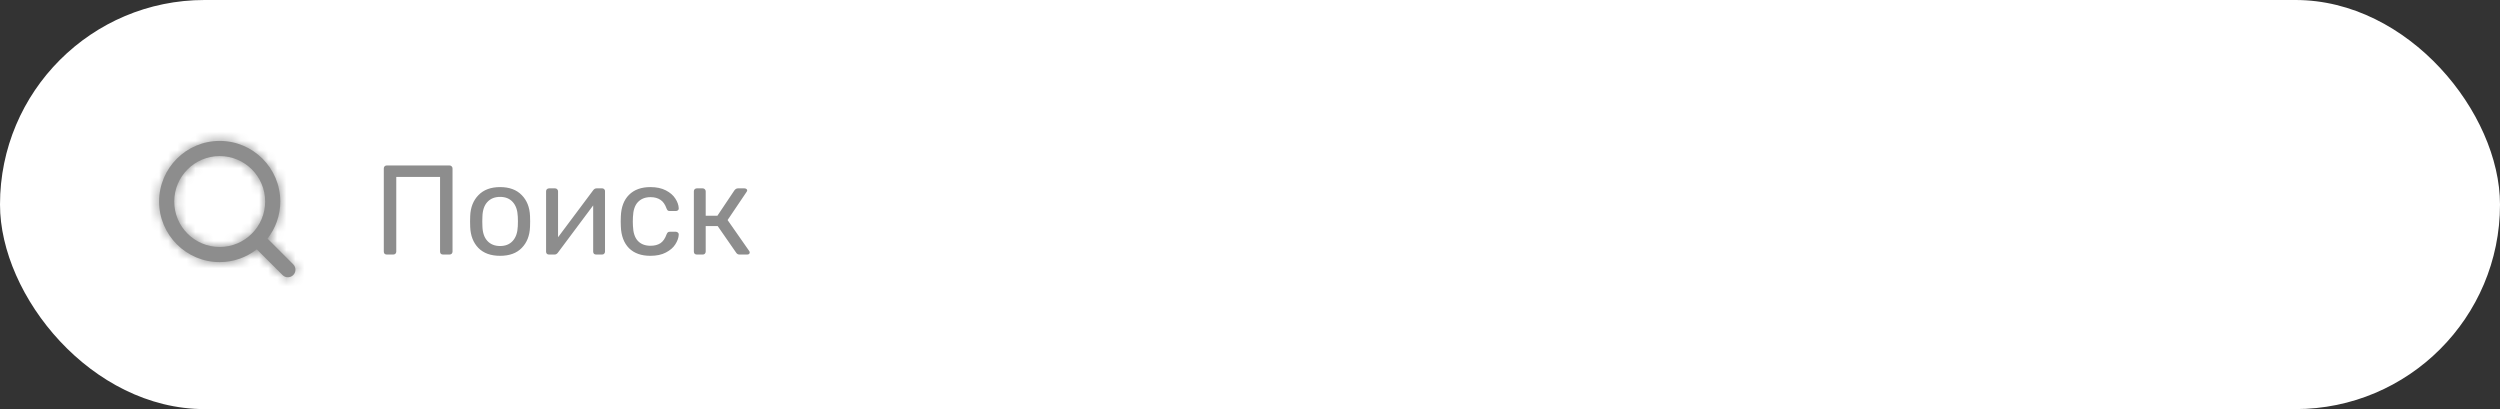 <svg width="275" height="45" viewBox="0 0 275 45" fill="none" xmlns="http://www.w3.org/2000/svg">
<rect x="0" y="0" width="275" height="45" fill="#333333" stroke="none"/>
<rect width="275" height="45" rx="22.5" fill="white"/>
<path fill-rule="evenodd" clip-rule="evenodd" d="M19.167 22.167C19.167 19.409 21.409 17.167 24.167 17.167C26.924 17.167 29.167 19.409 29.167 22.167C29.167 24.924 26.924 27.167 24.167 27.167C21.409 27.167 19.167 24.924 19.167 22.167ZM32.256 29.078L29.427 26.247C30.304 25.119 30.833 23.705 30.833 22.167C30.833 18.491 27.843 15.5 24.167 15.5C20.491 15.5 17.5 18.491 17.5 22.167C17.5 25.843 20.491 28.833 24.167 28.833C25.705 28.833 27.119 28.304 28.247 27.427L31.078 30.256C31.24 30.418 31.453 30.5 31.667 30.5C31.88 30.5 32.093 30.418 32.256 30.256C32.582 29.93 32.582 29.403 32.256 29.078Z" fill="#8D8D8D"/>
<mask id="mask0_1_170" style="mask-type:luminance" maskUnits="userSpaceOnUse" x="17" y="15" width="16" height="16">
<path fill-rule="evenodd" clip-rule="evenodd" d="M19.167 22.167C19.167 19.409 21.409 17.167 24.167 17.167C26.924 17.167 29.167 19.409 29.167 22.167C29.167 24.924 26.924 27.167 24.167 27.167C21.409 27.167 19.167 24.924 19.167 22.167ZM32.256 29.078L29.427 26.247C30.304 25.119 30.833 23.705 30.833 22.167C30.833 18.491 27.843 15.5 24.167 15.5C20.491 15.5 17.5 18.491 17.5 22.167C17.5 25.843 20.491 28.833 24.167 28.833C25.705 28.833 27.119 28.304 28.247 27.427L31.078 30.256C31.24 30.418 31.453 30.5 31.667 30.5C31.88 30.5 32.093 30.418 32.256 30.256C32.582 29.93 32.582 29.403 32.256 29.078Z" fill="white"/>
</mask>
<g mask="url(#mask0_1_170)">
<rect x="15" y="13" width="20" height="20" fill="#8D8D8D"/>
</g>
<path d="M42.54 28C42.447 28 42.367 27.972 42.302 27.916C42.246 27.851 42.218 27.771 42.218 27.678V18.536C42.218 18.433 42.246 18.354 42.302 18.298C42.367 18.233 42.447 18.2 42.54 18.2H49.442C49.545 18.2 49.624 18.233 49.68 18.298C49.745 18.354 49.778 18.433 49.778 18.536V27.678C49.778 27.771 49.745 27.851 49.68 27.916C49.615 27.972 49.535 28 49.442 28H48.728C48.635 28 48.555 27.972 48.49 27.916C48.434 27.851 48.406 27.771 48.406 27.678V19.46H43.59V27.678C43.59 27.771 43.557 27.851 43.492 27.916C43.427 27.972 43.347 28 43.254 28H42.54ZM55.012 28.14C53.986 28.14 53.188 27.851 52.618 27.272C52.058 26.693 51.76 25.923 51.722 24.962L51.708 24.36L51.722 23.758C51.76 22.806 52.063 22.041 52.632 21.462C53.202 20.874 53.995 20.58 55.012 20.58C56.029 20.58 56.823 20.874 57.392 21.462C57.962 22.041 58.265 22.806 58.302 23.758C58.312 23.861 58.316 24.061 58.316 24.36C58.316 24.659 58.312 24.859 58.302 24.962C58.265 25.923 57.962 26.693 57.392 27.272C56.832 27.851 56.039 28.14 55.012 28.14ZM55.012 27.062C55.6 27.062 56.062 26.875 56.398 26.502C56.743 26.129 56.93 25.592 56.958 24.892C56.968 24.799 56.972 24.621 56.972 24.36C56.972 24.099 56.968 23.921 56.958 23.828C56.93 23.128 56.743 22.591 56.398 22.218C56.062 21.845 55.6 21.658 55.012 21.658C54.424 21.658 53.958 21.845 53.612 22.218C53.267 22.591 53.085 23.128 53.066 23.828L53.052 24.36L53.066 24.892C53.085 25.592 53.267 26.129 53.612 26.502C53.958 26.875 54.424 27.062 55.012 27.062ZM66.257 20.72C66.332 20.72 66.397 20.748 66.453 20.804C66.519 20.86 66.551 20.925 66.551 21V27.678C66.551 27.771 66.519 27.851 66.453 27.916C66.397 27.972 66.323 28 66.229 28H65.571C65.478 28 65.398 27.972 65.333 27.916C65.277 27.851 65.249 27.771 65.249 27.678V22.596L61.371 27.79C61.269 27.93 61.147 28 61.007 28H60.377C60.293 28 60.218 27.972 60.153 27.916C60.097 27.851 60.069 27.781 60.069 27.706V21.042C60.069 20.949 60.097 20.874 60.153 20.818C60.218 20.753 60.298 20.72 60.391 20.72H61.063C61.157 20.72 61.231 20.753 61.287 20.818C61.352 20.874 61.385 20.949 61.385 21.042V26.096L65.249 20.93C65.352 20.79 65.473 20.72 65.613 20.72H66.257ZM71.54 28.14C70.542 28.14 69.758 27.86 69.189 27.3C68.629 26.731 68.33 25.937 68.293 24.92L68.278 24.36L68.293 23.8C68.33 22.783 68.629 21.994 69.189 21.434C69.758 20.865 70.542 20.58 71.54 20.58C72.213 20.58 72.782 20.701 73.249 20.944C73.715 21.187 74.061 21.485 74.284 21.84C74.518 22.195 74.644 22.549 74.662 22.904C74.672 22.997 74.644 23.072 74.579 23.128C74.513 23.184 74.434 23.212 74.341 23.212H73.668C73.575 23.212 73.505 23.193 73.459 23.156C73.412 23.119 73.365 23.044 73.319 22.932C73.16 22.484 72.936 22.167 72.647 21.98C72.357 21.784 71.993 21.686 71.555 21.686C70.976 21.686 70.514 21.868 70.168 22.232C69.832 22.587 69.65 23.133 69.623 23.87L69.609 24.374L69.623 24.85C69.65 25.597 69.832 26.147 70.168 26.502C70.504 26.857 70.966 27.034 71.555 27.034C71.993 27.034 72.357 26.941 72.647 26.754C72.936 26.558 73.16 26.236 73.319 25.788C73.365 25.676 73.412 25.601 73.459 25.564C73.505 25.517 73.575 25.494 73.668 25.494H74.341C74.434 25.494 74.513 25.527 74.579 25.592C74.644 25.648 74.672 25.723 74.662 25.816C74.644 26.161 74.518 26.516 74.284 26.88C74.061 27.235 73.715 27.533 73.249 27.776C72.791 28.019 72.222 28.14 71.54 28.14ZM82.401 27.594C82.448 27.65 82.471 27.711 82.471 27.776C82.471 27.841 82.443 27.897 82.387 27.944C82.34 27.981 82.275 28 82.191 28H81.337C81.188 28 81.066 27.93 80.973 27.79L78.943 24.864H77.627V27.678C77.627 27.771 77.594 27.851 77.529 27.916C77.473 27.972 77.398 28 77.305 28H76.647C76.554 28 76.474 27.972 76.409 27.916C76.353 27.851 76.325 27.771 76.325 27.678V21.042C76.325 20.949 76.353 20.874 76.409 20.818C76.474 20.753 76.554 20.72 76.647 20.72H77.305C77.398 20.72 77.473 20.753 77.529 20.818C77.594 20.874 77.627 20.949 77.627 21.042V23.73H78.915L80.791 20.93C80.903 20.79 81.029 20.72 81.169 20.72H81.897C81.981 20.72 82.051 20.743 82.107 20.79C82.163 20.827 82.191 20.879 82.191 20.944C82.191 20.991 82.168 21.047 82.121 21.112L80.035 24.206L82.401 27.594Z" fill="#8D8D8D"/>
</svg>
